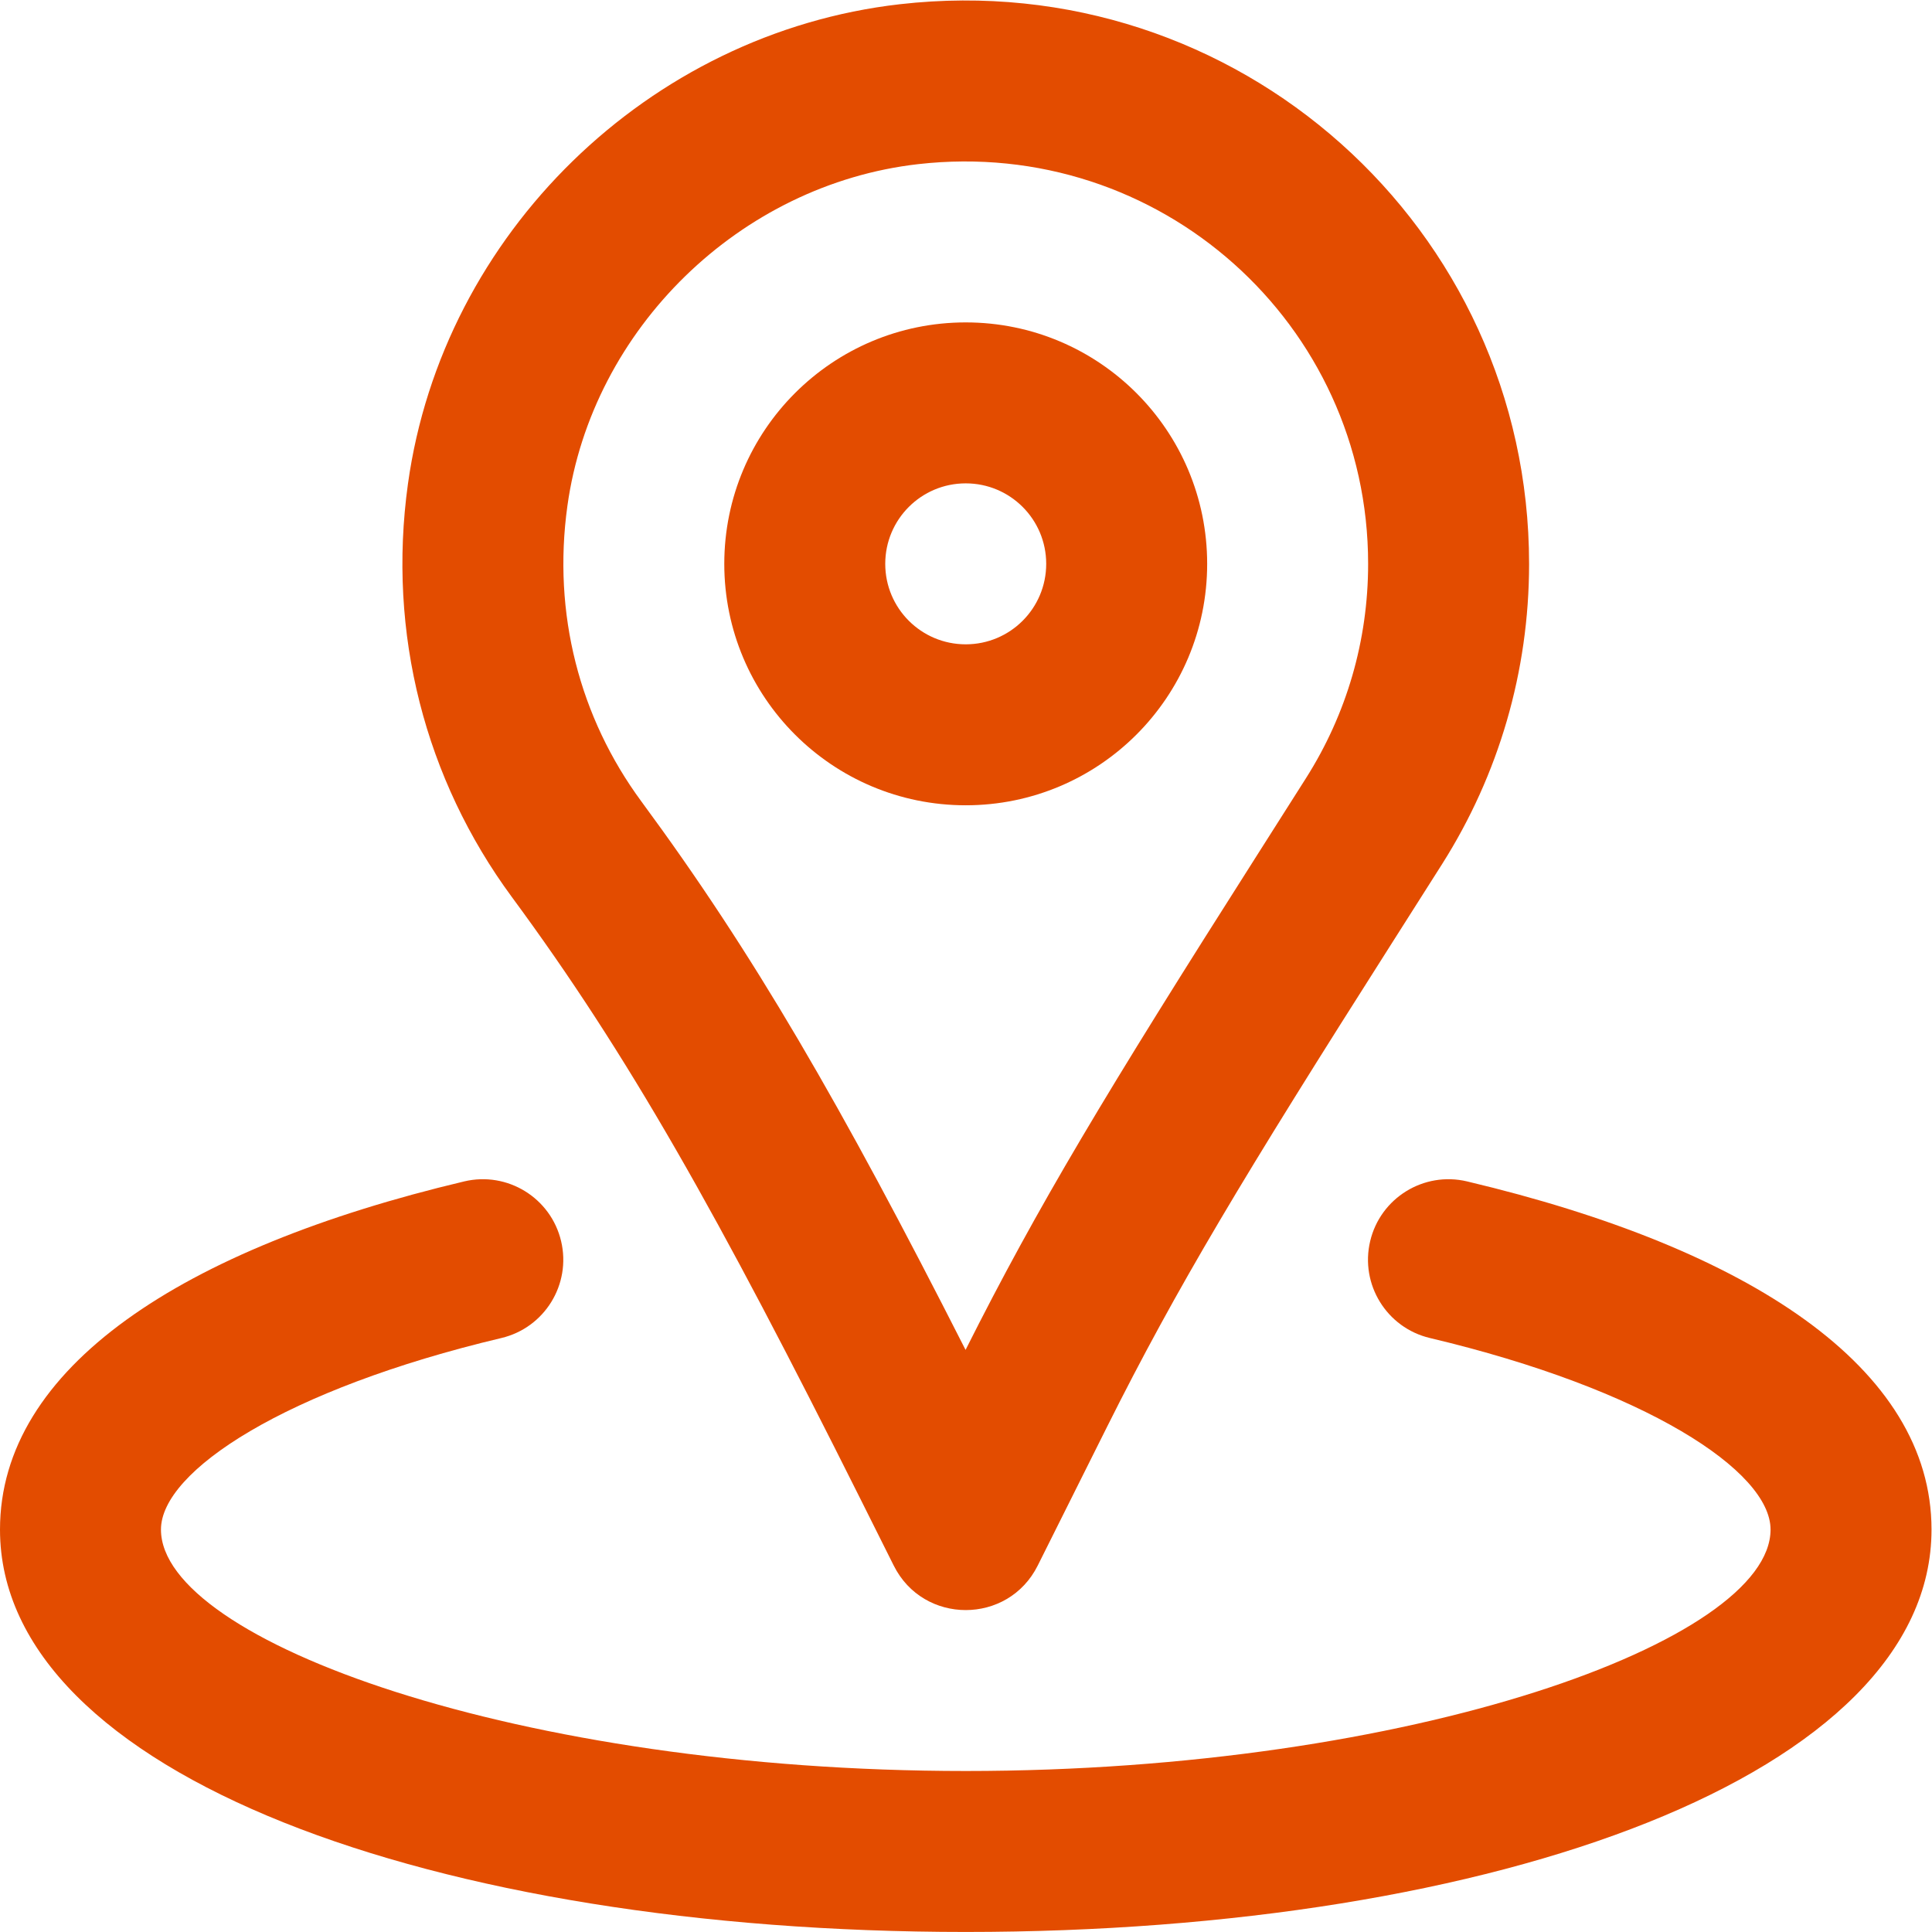 <?xml version="1.0" encoding="UTF-8" standalone="no"?>
<svg
   xmlns:dc="http://purl.org/dc/elements/1.1/"
   xmlns:cc="http://creativecommons.org/ns#"
   xmlns:rdf="http://www.w3.org/1999/02/22-rdf-syntax-ns#"
   xmlns:svg="http://www.w3.org/2000/svg"
   xmlns="http://www.w3.org/2000/svg"
   viewBox="0 0 682.667 682.653"
   height="682.653"
   width="682.667"
   xml:space="preserve"
   id="svg2"
   version="1.1"><defs
     id="defs6" /><g
     transform="matrix(1.333,0,0,-1.333,0,682.653)"
     id="g10"><g
       transform="scale(0.1)"
       id="g12"><path
         id="path14"
         style="fill:#E34C00;fill-opacity:1;fill-rule:nonzero;stroke:none"
         d="m 3199.91,3626.56 c 0,-353.55 -286.44,-640 -640,-640 -353.55,0 -640,286.45 -640,640 0,353.56 286.45,640 640,640 353.56,0 640,-286.44 640,-640 z m -426.66,0 c 0,117.92 -95.42,213.34 -213.34,213.34 -117.91,0 -213.33,-95.42 -213.33,-213.34 0,-117.91 95.42,-213.33 213.33,-213.33 117.92,0 213.34,95.42 213.34,213.33" /><path
         id="path16"
         style="fill:#E34C00;fill-opacity:1;fill-rule:nonzero;stroke:none"
         d="m 3332.28,2854.41 10.36,16.29 c 58.36,91.73 86.51,136.04 119.91,188.81 106.68,168.5 164.03,363.16 164.03,567.05 0,636.21 -552.33,1132.41 -1192.89,1059.51 -472.07,-53.85 -864.39,-436.14 -929.67,-906.03 -39.65,-285.47 32.34,-560.96 196.11,-783.32 296.64,-402.13 527.39,-800.2 859.35,-1453.82 190.96,380.29 371.31,680.42 772.8,1311.51 z m 720.97,772.15 c 0,-285.35 -80.63,-559.03 -230.2,-795.27 -33.61,-53.1 -61.89,-97.61 -120.42,-189.61 l -10.36,-16.29 C 3294.04,1999.41 3119.3,1708.22 2934.64,1339.2 L 2750.75,971.199 C 2672.16,813.93 2447.73,813.898 2369.1,971.16 l -86.81,173.62 C 1902.43,1904.22 1665,2325.6 1356.67,2743.57 c -229.22,311.24 -330.37,698.35 -275.26,1095.18 92.1,662.89 638.5,1195.33 1303.98,1271.25 894.36,101.78 1667.86,-593.11 1667.86,-1483.44" /><path
         id="path18"
         style="fill:#E34C00;fill-opacity:1;fill-rule:nonzero;stroke:none"
         d="m 3790.35,1574.4 c 572.12,-135.67 902.98,-352.74 902.98,-507.73 0,-294.791 -949.49,-639.998 -2133.33,-639.998 -1183.98,0 -2133.332,345.18 -2133.332,639.998 0,155.08 330.531,372.09 902.352,507.73 114.64,27.2 185.53,142.17 158.34,256.81 -27.19,114.64 -142.17,185.53 -256.81,158.34 C 482.047,1812 0,1495.51 0,1066.67 0,418.629 1151.34,0 2560,0 c 1408.53,0 2560,418.648 2560,1066.67 0,428.85 -482.35,745.31 -1231.2,922.88 -114.65,27.19 -229.62,-43.71 -256.8,-158.35 -27.19,-114.64 43.71,-229.62 158.35,-256.8" /></g></g></svg>
